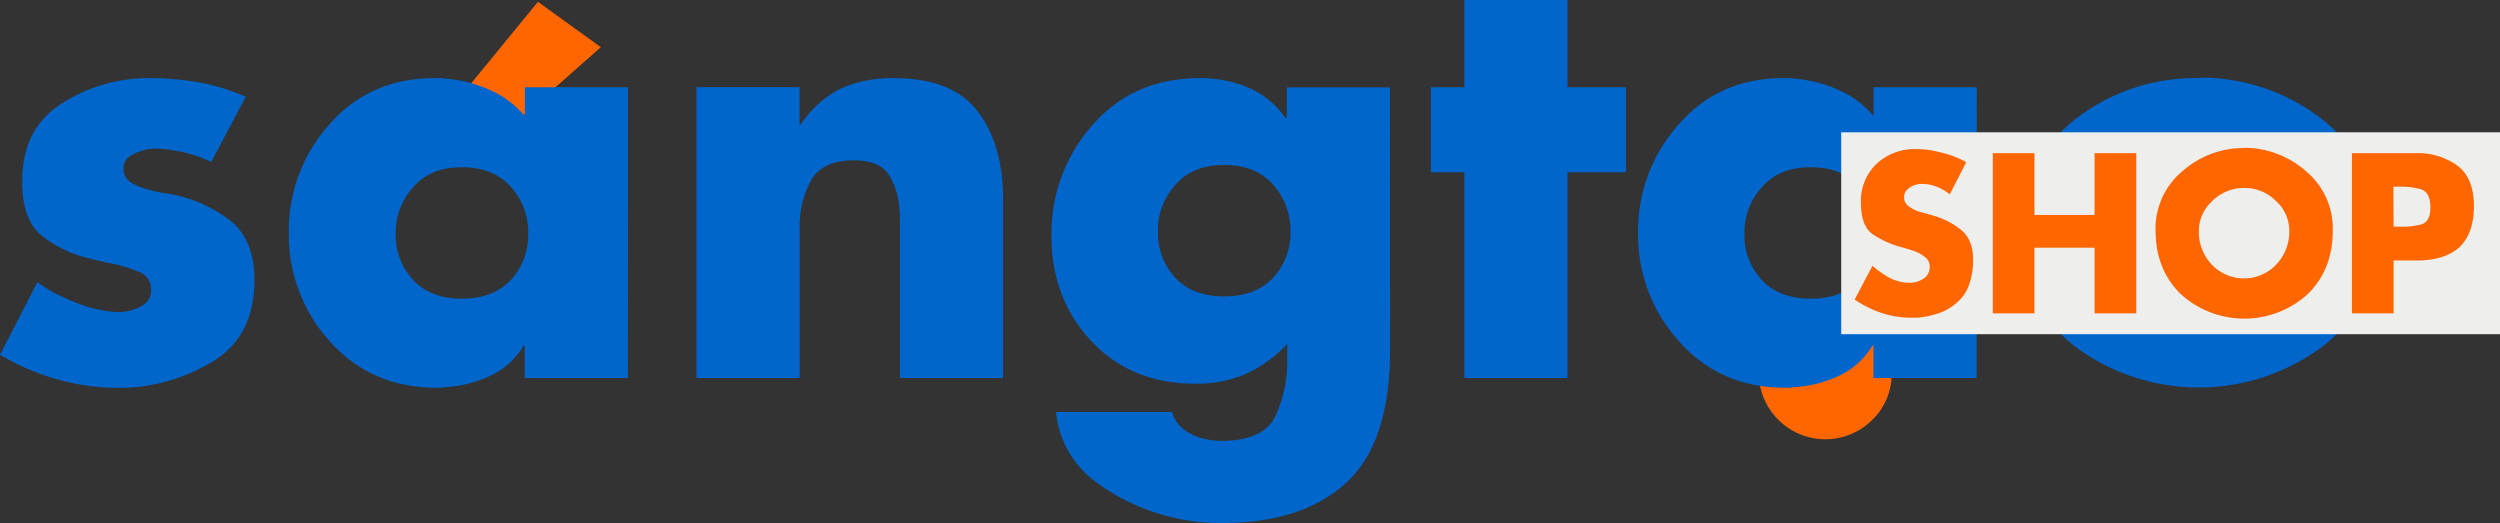 <svg xmlns="http://www.w3.org/2000/svg" viewBox="0 0 575.94 120.5"><rect x="0" y="0" width="575.94" height="120.5" fill="#333333" stroke="none"/><defs><style>.cls-1{fill:#f60;}.cls-2{fill:#06c;}.cls-3{fill:#eeeeed;}</style></defs><title>logo_SVG</title><g id="Layer_2" data-name="Layer 2"><g id="Layer_1-2" data-name="Layer 1"><path class="cls-1" d="M431.35,75.13A14.75,14.75,0,0,1,435.79,86a14.59,14.59,0,0,1-4.44,10.71A15.32,15.32,0,0,1,409.68,75a14.71,14.71,0,0,1,10.84-4.46A15.22,15.22,0,0,1,431.35,75.13Z"/><polygon class="cls-1" points="116.09 30.58 105.52 22.88 123.93 0.42 138.42 10.87 116.09 30.58"/><path class="cls-2" d="M56.66,22.19l-8,15.14a28.92,28.92,0,0,0-3.46-1.44,29.7,29.7,0,0,0-3.85-1q-1.44-.26-2.81-.46a18.91,18.91,0,0,0-2.68-.2q-.66,0-1.37.07a4.92,4.92,0,0,0-1.37.33A9.1,9.1,0,0,0,29.9,36a3.19,3.19,0,0,0-1.44,2.81,3.61,3.61,0,0,0,1.89,3.33,14.52,14.52,0,0,0,4.24,1.63,20,20,0,0,0,2.48.59l2.09.33a32.14,32.14,0,0,1,13.9,6.14q5.55,4.44,5.55,13.71,0,12.8-9.4,18.6a41.51,41.51,0,0,1-20.76,6.2H27a50.85,50.85,0,0,1-14-2A54.55,54.55,0,0,1,0,81.73L8.62,65a28.61,28.61,0,0,0,5.09,3.07,57,57,0,0,0,5.88,2.42,39.27,39.27,0,0,0,4,1,19.27,19.27,0,0,0,3.79.39,9.83,9.83,0,0,0,1.11-.07c.39,0,.8-.11,1.24-.2a8.61,8.61,0,0,0,3.52-1.57,3.85,3.85,0,0,0,1.57-3.26,4.23,4.23,0,0,0-2.74-4.11,31.37,31.37,0,0,0-6.53-2q-1.44-.26-2.81-.59T20,59.4a27.79,27.79,0,0,1-10.25-5q-4.64-3.59-4.63-12.6,0-12.14,9-17.89A36.82,36.82,0,0,1,33.81,18h.78a64.89,64.89,0,0,1,11.29,1,45.42,45.42,0,0,1,10.77,3.33Z"/><path class="cls-2" d="M144.65,87.08H120.89V79.64h-.26a17.65,17.65,0,0,1-7.83,7,27.74,27.74,0,0,1-10.31,2.55,4.35,4.35,0,0,1-1,.13h-1Q85.51,89.3,76,78.66a36.4,36.4,0,0,1-9.46-25,36.7,36.7,0,0,1,9.33-25Q85.25,18,100.13,18h1.31a6.73,6.73,0,0,1,1.31.13,30.45,30.45,0,0,1,10,2.55,22,22,0,0,1,8.16,6.07V20.1h23.76ZM95.17,43.15a15.39,15.39,0,0,0-4,10.64,15,15,0,0,0,4,10.71q4,4.31,11.23,4.31t11.29-4.33a15.28,15.28,0,0,0,4-10.75,15.64,15.64,0,0,0-4-10.68q-4-4.52-11.29-4.52T95.17,43.15Z"/><path class="cls-2" d="M184.21,28.72h.26a23.55,23.55,0,0,1,9.33-8.36A28.87,28.87,0,0,1,205.88,18q13.58,0,19.39,7.7t5.81,20.11V87.08H207.32V50.52q0-1.3-.13-2.61a16.4,16.4,0,0,0-2.35-7.51q-2.09-3.46-8.22-3.46-7.18,0-9.79,4.64a21.83,21.83,0,0,0-2.61,10.9v34.6H160.45v-67h23.76Z"/><path class="cls-2" d="M320.24,80.55q0,21.41-10.12,30.68t-28.66,9.27q-2.48,0-5.22-.26a40.24,40.24,0,0,1-5.48-.91,47.42,47.42,0,0,1-18-8.09,22.44,22.44,0,0,1-9.47-16.32H270a7.28,7.28,0,0,0,1.7,3.07,9.77,9.77,0,0,0,2.74,2,9.93,9.93,0,0,0,2,.85,12.22,12.22,0,0,0,2.09.46,13.73,13.73,0,0,0,1.37.2q.72.06,1.37.07,9.66,0,12.47-5.55a29.7,29.7,0,0,0,2.81-13.51V79.25a30.94,30.94,0,0,1-9.6,6.92,28.72,28.72,0,0,1-11.68,2.22q-14.62,0-23.83-9.79t-9.2-24.28a37.39,37.39,0,0,1,9.47-25.52Q261.1,18,276.51,18a28.34,28.34,0,0,1,11,2.15,20.05,20.05,0,0,1,8.68,7.11l.26-.13v-7h23.76ZM270.76,42.63a15.4,15.4,0,0,0-4,10.64,15,15,0,0,0,4,10.71q4,4.31,11.23,4.31T293.29,64a15.28,15.28,0,0,0,4-10.75,15.65,15.65,0,0,0-4-10.69Q289.3,38,282,38T270.76,42.63Z"/><path class="cls-2" d="M361.11,87.08H337.35V39.69h-7.7V20.1h7.7V0h23.76V20.1h13.45V39.69H361.11Z"/><path class="cls-2" d="M455.36,87.08H431.6V79.64h-.26a17.65,17.65,0,0,1-7.83,7,27.74,27.74,0,0,1-10.31,2.55,4.35,4.35,0,0,1-1,.13h-1q-14.88,0-24.35-10.64a36.4,36.4,0,0,1-9.47-25,36.7,36.7,0,0,1,9.33-25Q396,18,410.85,18h1.31a6.73,6.73,0,0,1,1.31.13,30.45,30.45,0,0,1,10,2.55,22,22,0,0,1,8.16,6.07V20.1h23.76ZM405.88,43.15a15.39,15.39,0,0,0-4,10.64,15,15,0,0,0,4,10.71q4,4.31,11.23,4.31t11.29-4.33a15.28,15.28,0,0,0,4-10.75,15.65,15.65,0,0,0-4-10.68q-4-4.52-11.29-4.52T405.88,43.15Z"/><path class="cls-2" d="M506.54,17.89a45.53,45.53,0,0,1,28.26,9.46q12.07,9.34,12.08,26.44T534.81,80a47.77,47.77,0,0,1-56.46.07q-12.14-9.2-12.14-26.31t12.08-26.44A44.89,44.89,0,0,1,506.54,18ZM495.31,43.15a15.39,15.39,0,0,0-4,10.64,15,15,0,0,0,4,10.71q4,4.31,11.23,4.31t11.29-4.33a15.28,15.28,0,0,0,4-10.75,15.64,15.64,0,0,0-4-10.68q-4-4.52-11.29-4.52T495.31,43.15Z"/><rect class="cls-3" x="424.17" y="30.48" width="151.77" height="46.51"/><path class="cls-1" d="M453,37.33l-3.82,7.44a11.41,11.41,0,0,0-3-1.74,9,9,0,0,0-3.4-.66l-.54,0a2.58,2.58,0,0,0-.59.12,5,5,0,0,0-2.06,1,2.37,2.37,0,0,0-.93,2,2.3,2.3,0,0,0,.88,1.88,8.17,8.17,0,0,0,1.91,1.15l.76.27L443,49l2.45.69a17.91,17.91,0,0,1,6.49,3.4q2.62,2.23,2.62,6.73v.78a17.33,17.33,0,0,1-.93,5,9.53,9.53,0,0,1-2.89,4.19,12.28,12.28,0,0,1-4.21,2.4,20.27,20.27,0,0,1-4.8,1l-.76,0-.71,0a21.52,21.52,0,0,1-6.81-1.1A24.14,24.14,0,0,1,427.27,69l4.11-7.78A19.79,19.79,0,0,0,435.32,64a9.64,9.64,0,0,0,4.58,1.13h.39a5.7,5.7,0,0,0,2.94-1,3.08,3.08,0,0,0,1.32-2.72,2.63,2.63,0,0,0-1.1-2.2A9.23,9.23,0,0,0,441,57.84l-1.17-.37-1.08-.32a.93.93,0,0,0-.22-.07.86.86,0,0,1-.22-.07,21.56,21.56,0,0,1-7-3.13q-2.59-1.91-2.59-7.15a11.77,11.77,0,0,1,3.6-9,12.81,12.81,0,0,1,9.13-3.38,22.51,22.51,0,0,1,2.3.12,17,17,0,0,1,2.35.42,28.28,28.28,0,0,1,3.65,1A20.67,20.67,0,0,1,453,37.38Z"/><path class="cls-1" d="M482.54,49.52V35.28h9.6V72.19h-9.6V57.06H468.69V72.19h-9.6V35.28h9.6V49.52Z"/><path class="cls-1" d="M517,34.05a21.46,21.46,0,0,1,14.2,5.36,17.17,17.17,0,0,1,6.22,13.68q0,9-5.75,14.64a21.74,21.74,0,0,1-29.3,0q-5.78-5.68-5.78-14.64a17.17,17.17,0,0,1,6.22-13.68A21.24,21.24,0,0,1,517,34.1Zm-7.37,12.31a9.19,9.19,0,0,0-3.06,6.78A10.82,10.82,0,0,0,509.59,61a10.22,10.22,0,0,0,14.74,0,10.87,10.87,0,0,0,3.06-7.9,9.23,9.23,0,0,0-3.06-6.8,10.2,10.2,0,0,0-7.37-3A10.4,10.4,0,0,0,509.59,46.36Z"/><path class="cls-1" d="M541.83,35.28h14.69a15.58,15.58,0,0,1,9.69,2.94q3.72,2.89,3.72,9.25T566.53,57q-3.4,3-9.67,3h-5.43V72.19h-9.6Zm9.6,16.94H553a17.39,17.39,0,0,0,4.75-.51q2.15-.56,2.15-3.94t-2.06-4.13A16.92,16.92,0,0,0,553,43h-1.62Z"/></g></g></svg>